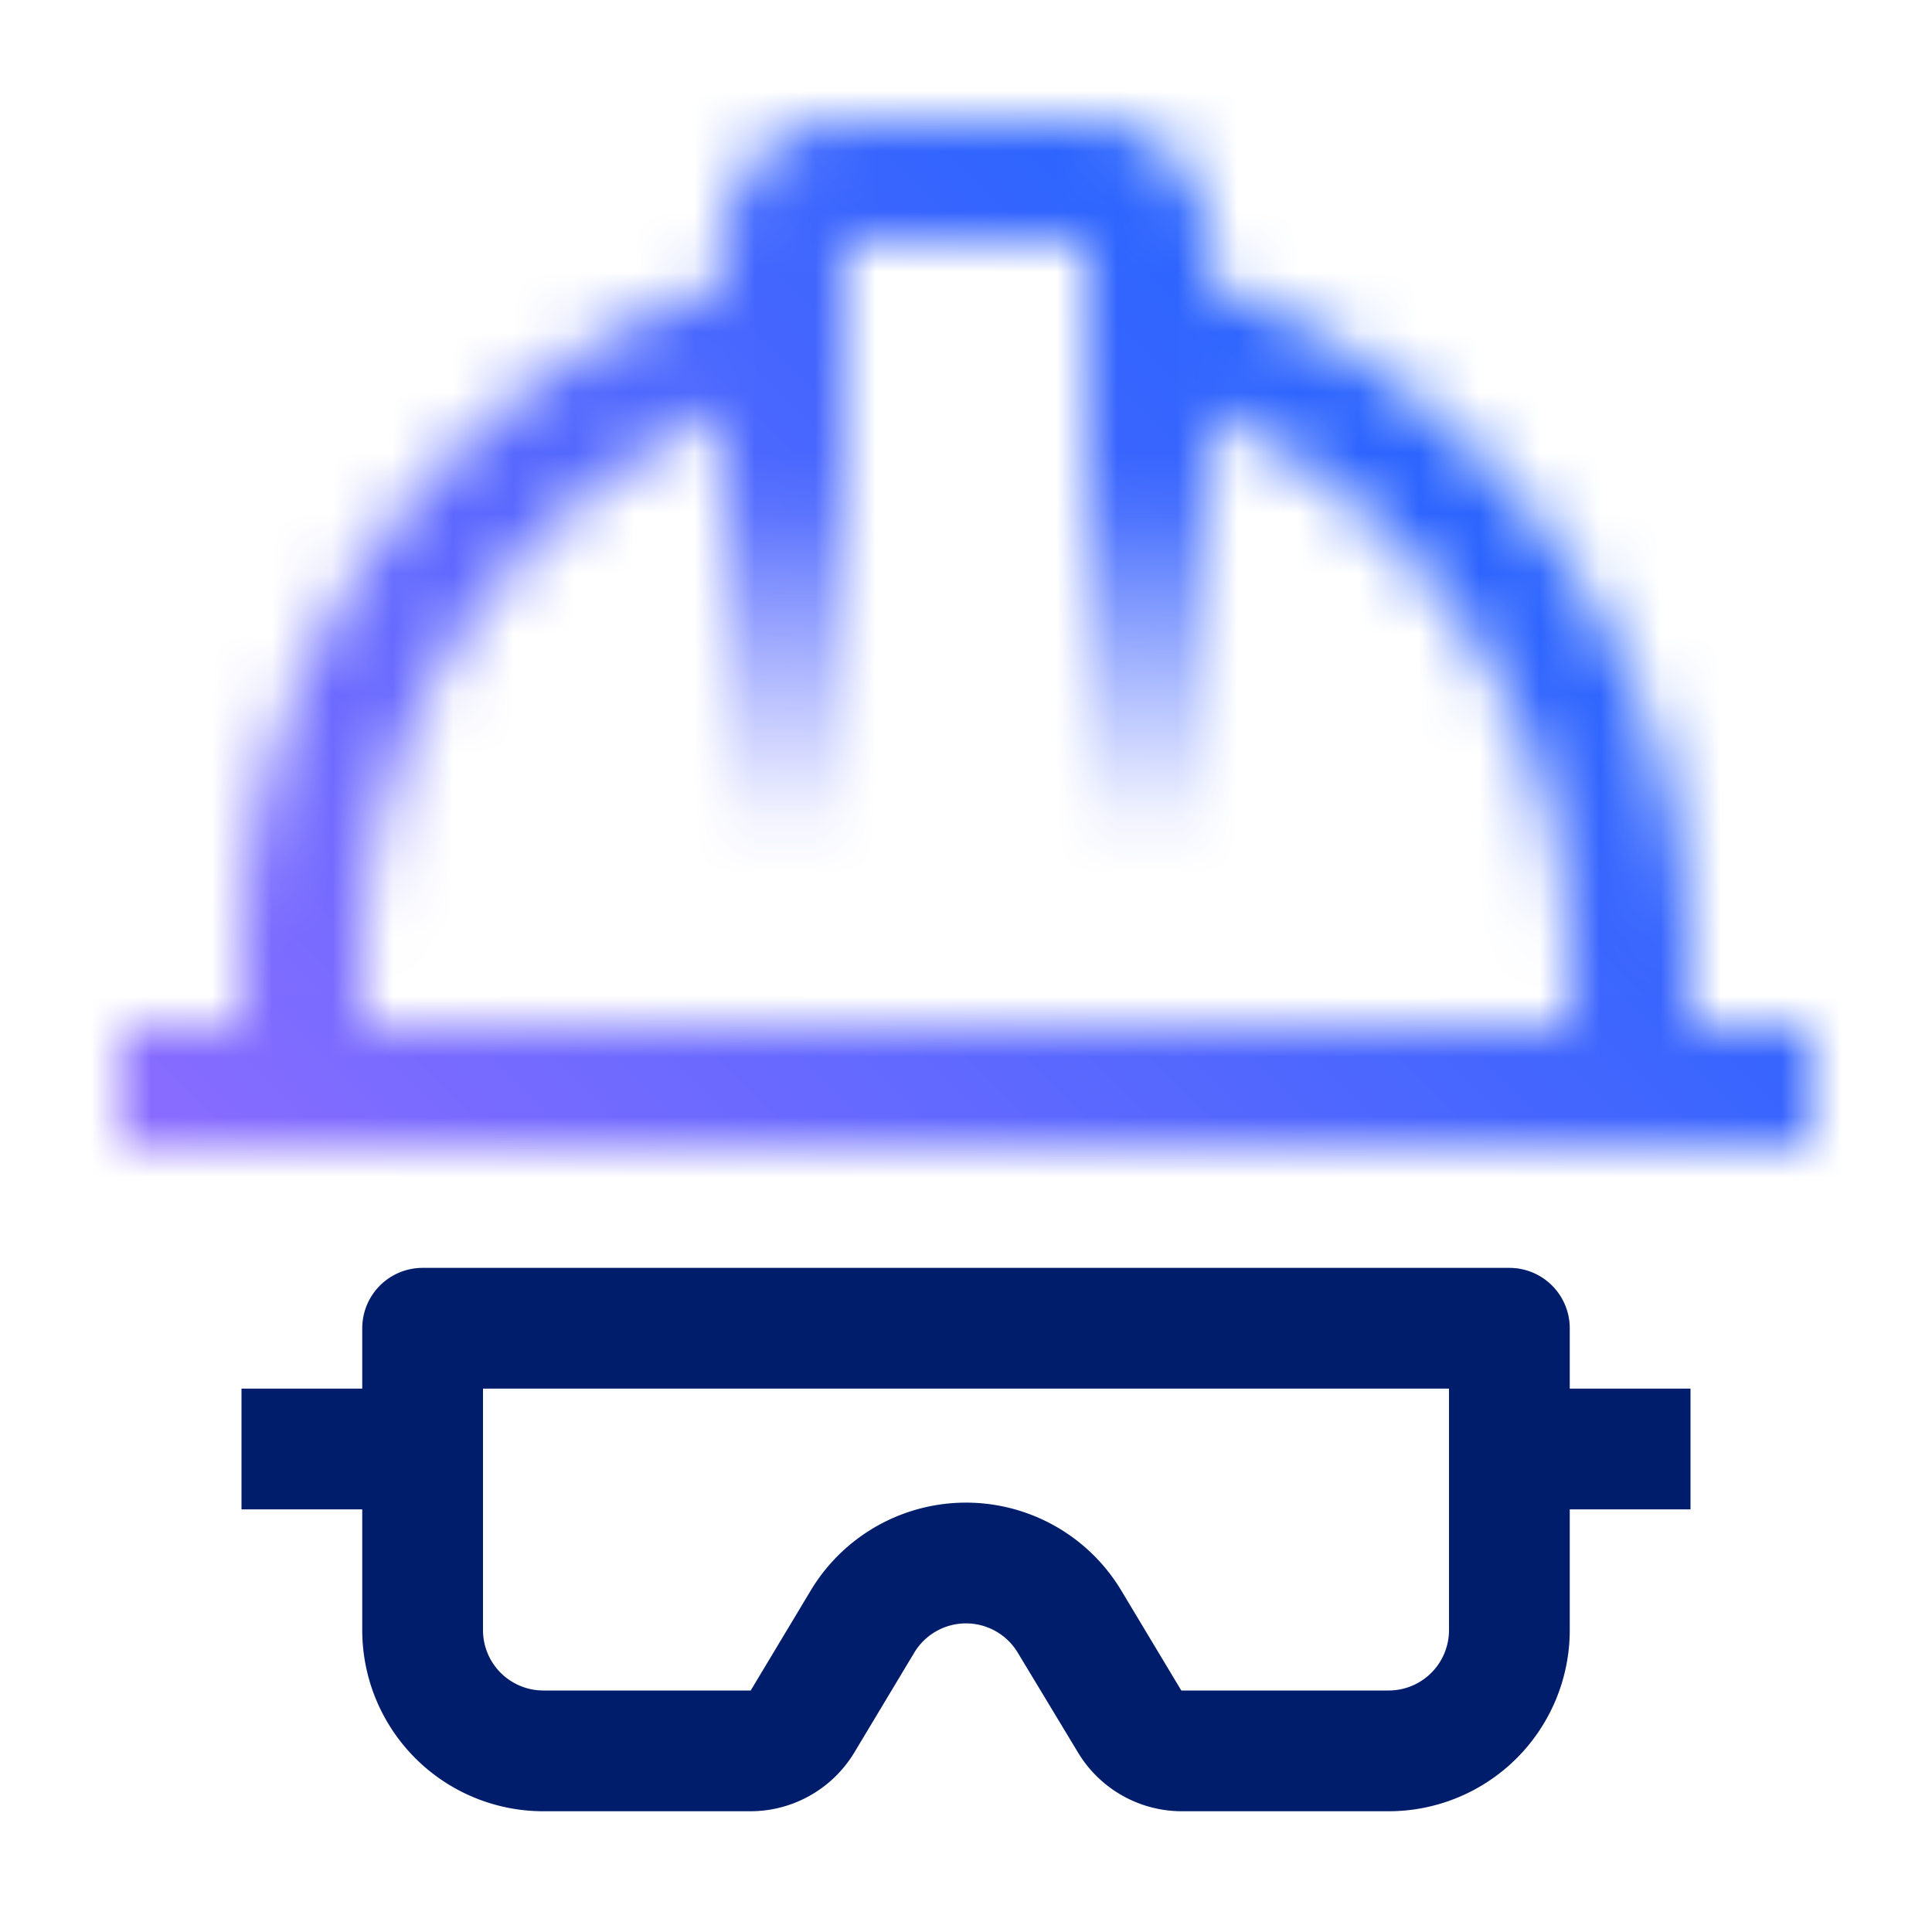 <svg xmlns="http://www.w3.org/2000/svg" viewBox="0 0 32 32"><defs><linearGradient id="f4m8eatf8a" x1="16" y1="14" x2="16" y2="2" gradientUnits="userSpaceOnUse"><stop offset="0" stop-color="#fff" stop-opacity="0"/><stop offset=".5" stop-color="#fff"/></linearGradient><linearGradient id="a9y4v3bkic" y1="32" x2="32" gradientUnits="userSpaceOnUse"><stop offset=".1" stop-color="#a56eff"/><stop offset=".9" stop-color="#0f62fe"/></linearGradient><mask id="d4mrajzgcb" x="0" y="0" width="32" height="32" maskUnits="userSpaceOnUse"><path d="M28 17v-1a12.01 12.01 0 0 0-9-11.6v2.061A10.017 10.017 0 0 1 26 16v1H6v-1a10.017 10.017 0 0 1 7-9.539V4.395A12.01 12.01 0 0 0 4 16v1H2v2h28v-2z" fill="#fff"/><path d="M20 14h-2V4h-4v10h-2V4a2 2 0 0 1 2-2h4a2 2 0 0 1 2 2z" fill="url(#f4m8eatf8a)"/></mask></defs><g data-name="Layer 2"><g data-name="Dark theme icons"><g mask="url(#d4mrajzgcb)"><path fill="url(#a9y4v3bkic)" d="M0 0h32v32H0z"/></g><path d="M28 23h-2v-1a1 1 0 0 0-1-1H7a1 1 0 0 0-1 1v1H4v2h2v2a3 3 0 0 0 3 3h3.434a2.011 2.011 0 0 0 1.715-.971l.994-1.656a1 1 0 0 1 1.714 0l1 1.657a2.01 2.01 0 0 0 1.714.97H23a3 3 0 0 0 3-3v-2h2zm-4 4a1 1 0 0 1-1 1h-3.434l-.994-1.656a3 3 0 0 0-5.144 0L12.434 28H9a1 1 0 0 1-1-1v-4h16z" fill="#001d6c"/></g></g></svg>
